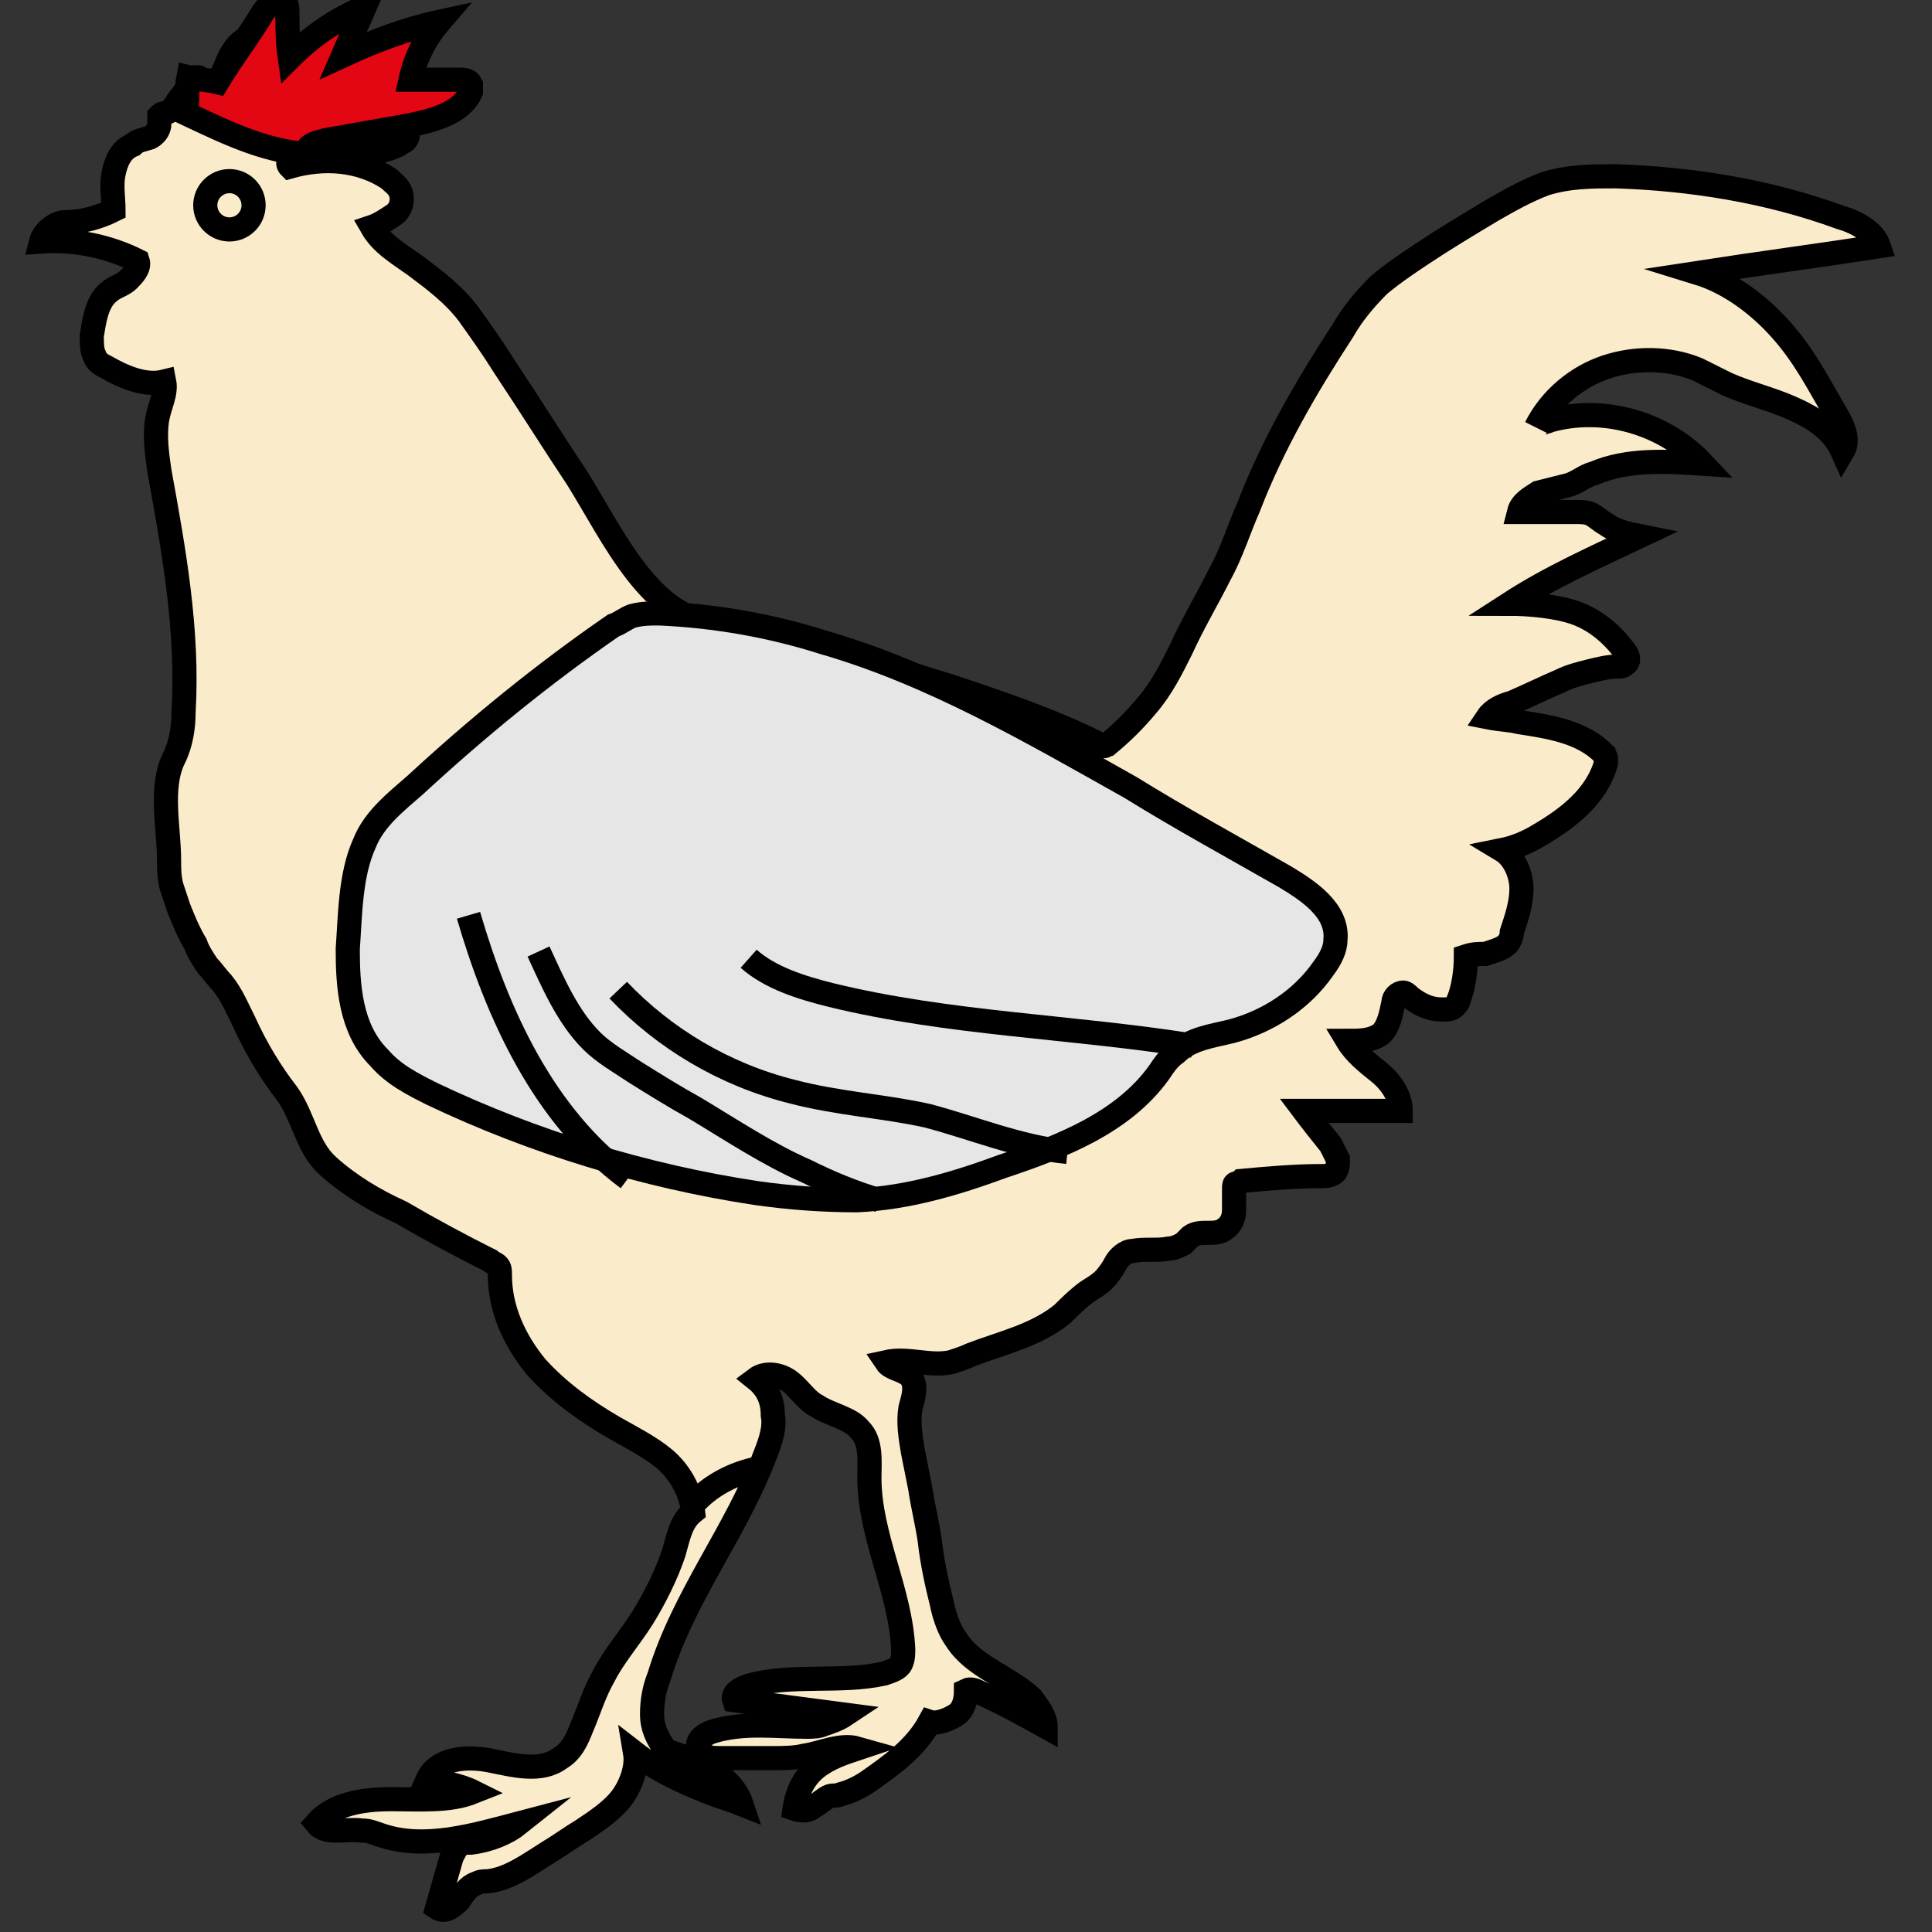 <?xml version="1.0" encoding="utf-8"?>
<!-- Generator: Adobe Illustrator 23.0.6, SVG Export Plug-In . SVG Version: 6.00 Build 0)  -->
<svg version="1.1" id="Layer_1" xmlns="http://www.w3.org/2000/svg" xmlns:xlink="http://www.w3.org/1999/xlink" x="0px" y="0px"
	 viewBox="0 0 80 80" style="enable-background:new 0 0 80 80;" xml:space="preserve">
<rect x="0" y="0" width="80" height="80" fill="#333333" stroke="none"/>
<style type="text/css">
	.st0{fill:#FAEBCB;stroke:#000000;stroke-miterlimit:10;}
	.st1{fill:none;stroke:#000000;stroke-miterlimit:10;}
	.st2{fill:#E6E6E6;stroke:#000000;stroke-miterlimit:10;}
	.st3{fill:none;}
	.st4{fill:#E30613;stroke:#000000;stroke-miterlimit:10;}
</style>
<path class="st0" d="M12,6.9c-0.1-0.1-0.1-0.3,0.1-0.3s0.2-0.1,0.4-0.1c0.6,0,1.3,0,1.9-0.1c0.7,0,1.5-0.1,2.1-0.4
	c0.1-0.1,0.2-0.1,0.3-0.2c0.1-0.1,0.1-0.3,0.1-0.4c0-0.3,0.1-0.6,0.1-0.9c0-0.2,0-0.5-0.2-0.6c-0.2-0.1-0.4,0-0.6-0.1
	c0-0.1-0.1-0.1-0.1-0.2c0-0.3-0.1-0.6-0.2-0.9c0-0.1-0.1-0.3-0.1-0.3c-0.1-0.1-0.4-0.1-0.6,0c-0.5,0.2-1,0.3-1.5,0.4
	c0-0.4,0-0.8-0.1-1.3c-0.4-0.1-0.8,0.2-1.1,0.5c-0.2,0.3-0.5,0.5-0.7,0.8c0-0.3,0-0.5,0-0.8c-0.3,0.1-0.5,0.3-0.6,0.6
	C11,2.4,11.1,2,11,1.8c-0.1-0.2-0.3-0.3-0.4-0.3c-0.6,0-1,0.6-1.2,1.1S8.9,3.8,8.3,4c0-0.2,0-0.4,0-0.6c0-0.1,0-0.2-0.1-0.2
	c0,0-0.1,0-0.1,0C7.8,3.4,7.7,3.8,7.5,4S7.2,4.6,6.8,4.7c-0.1,0-0.1,0-0.2,0.1C6.6,4.8,6.6,5,6.6,5.1c0,0.3-0.2,0.5-0.4,0.6
	C5.9,5.8,5.7,5.8,5.5,6C5,6.2,4.8,6.7,4.7,7.2s0,1,0,1.5C4.1,9,3.4,9.2,2.7,9.2c-0.4,0-0.9,0.4-1,0.8c1.4-0.1,2.8,0.2,4,0.8
	c0.1,0.3-0.2,0.6-0.4,0.8s-0.6,0.3-0.8,0.5c-0.5,0.4-0.6,1.2-0.7,1.8c0,0.3,0,0.6,0.1,0.8C4,15,4.2,15.1,4.4,15.2
	C5.1,15.6,6,16,6.8,15.8c0.1,0.5-0.2,1-0.3,1.6c-0.1,0.7,0,1.4,0.1,2.1c0.6,3.3,1.2,6.6,1,10c0,0.6-0.1,1.3-0.4,1.9
	c-0.6,1.2-0.2,2.9-0.2,4.2c0,0.4,0,0.7,0.1,1.1c0.1,0.3,0.2,0.6,0.3,0.9c0.2,0.5,0.4,1,0.7,1.5c0.1,0.3,0.3,0.6,0.5,0.9
	c0.2,0.2,0.4,0.5,0.6,0.7c0.4,0.5,0.6,1,0.9,1.6c0.5,1.1,1.1,2.1,1.8,3c0.7,1,0.8,2.2,1.7,3c0.9,0.8,1.9,1.4,3,1.9
	c1.2,0.7,2.5,1.4,3.7,2c0.1,0.1,0.2,0.1,0.3,0.2c0.1,0.1,0.1,0.2,0.1,0.4c0,1.4,0.6,2.7,1.5,3.8c0.9,1,2,1.8,3.2,2.5
	c0.7,0.4,1.5,0.8,2.1,1.3s1.1,1.3,1.2,2.2c-0.5,0.4-0.6,1-0.8,1.7c-0.3,0.9-0.8,1.9-1.3,2.7c-0.5,0.8-1.2,1.6-1.6,2.4
	c-0.4,0.7-0.6,1.4-0.9,2.1c-0.2,0.5-0.4,1-0.9,1.3c-0.8,0.6-1.9,0.3-2.9,0.1c-1-0.2-2.2-0.1-2.6,0.8c0.6,0.1,1.3,0.2,1.9,0.5
	c-1,0.4-2.2,0.3-3.4,0.3s-2.4,0.2-3.1,1c0.4,0.5,1.2,0.2,1.9,0.3c0.3,0,0.5,0.1,0.8,0.2c1.8,0.6,3.8,0,5.7-0.5
	c-0.5,0.4-1.2,0.7-2,0.8c-0.2,0-0.4,0-0.5,0.1c-0.1,0.1-0.2,0.3-0.3,0.5c-0.2,0.7-0.4,1.4-0.6,2.1c0.3,0.2,0.6,0,0.9-0.3
	c0.2-0.3,0.4-0.6,0.7-0.7c0.2-0.1,0.3-0.1,0.5-0.1c0.9-0.1,1.7-0.7,2.5-1.2c0.5-0.3,0.9-0.6,1.4-0.9c0.6-0.4,1.2-0.8,1.6-1.3
	s0.7-1.3,0.6-1.9c0.9,0.7,2,1.2,3,1.6c0.5,0.2,0.9,0.3,1.4,0.5c-0.4-1.2-1.8-1.8-3.1-2.2C27.2,72,27,71.5,27,71
	c0-0.6,0.1-1.1,0.3-1.6c1-3.3,3.2-6,4.4-9.2c0.2-0.5,0.4-1.1,0.3-1.6c0-0.6-0.2-1.1-0.7-1.5c0.4-0.3,1-0.2,1.4,0.1
	c0.4,0.3,0.7,0.8,1.1,1c0.6,0.4,1.4,0.5,1.8,1c0.5,0.5,0.4,1.3,0.4,2c0,2.4,1.3,4.7,1.4,7.1c0,0.2,0,0.4-0.1,0.6
	c-0.1,0.2-0.4,0.3-0.7,0.4c-1.8,0.4-3.8,0-5.6,0.5c-0.3,0.1-0.7,0.3-0.6,0.6c1.5,0.2,3.1,0.4,4.6,0.6c-0.3,0.2-0.6,0.3-0.9,0.4
	c-0.2,0.1-0.5,0.1-0.7,0.1c-1.3,0-2.6-0.2-3.9,0.2c-0.3,0.1-0.6,0.3-0.6,0.6c0,0.2,0.2,0.3,0.3,0.4c0.2,0.1,0.4,0.1,0.6,0.1
	c0.7,0,1.5,0,2.2,0c0.4,0,0.9,0,1.3-0.1c0.7-0.1,1.5-0.5,2.2-0.3c-0.6,0.2-1.2,0.4-1.7,0.8s-0.8,1-0.9,1.7c0.3,0.1,0.6,0.1,0.8-0.1
	c0.2-0.1,0.4-0.3,0.6-0.4c0.2-0.1,0.3,0,0.5-0.1c0.4-0.1,0.8-0.3,1.1-0.5c1-0.7,2-1.4,2.6-2.5c0.3,0.1,0.8-0.1,1.1-0.3
	c0.3-0.2,0.4-0.6,0.4-1c0.2-0.1,0.4,0,0.6,0.1c0.9,0.4,1.8,0.9,2.7,1.4c0-0.4-0.3-0.8-0.6-1.2c-1-0.9-2.4-1.3-3.1-2.4
	c-0.3-0.4-0.5-1-0.6-1.5c-0.2-0.8-0.4-1.7-0.5-2.6c-0.1-0.7-0.3-1.5-0.4-2.2c-0.1-0.5-0.2-1-0.3-1.5c-0.1-0.6-0.2-1.2-0.1-1.8
	c0.1-0.4,0.3-0.9,0-1.3c-0.3-0.3-0.8-0.3-1-0.6c0.9-0.2,1.8,0.2,2.7,0c0.3-0.1,0.6-0.2,0.8-0.3c1.3-0.5,2.7-0.8,3.8-1.7
	c0.3-0.3,0.6-0.6,1-0.9c0.3-0.2,0.5-0.3,0.7-0.5c0.2-0.2,0.4-0.5,0.5-0.7s0.4-0.5,0.7-0.5c0.5-0.1,1,0,1.5-0.1
	c0.2,0,0.4-0.1,0.6-0.2c0.1-0.1,0.2-0.2,0.3-0.3c0.4-0.3,1,0,1.4-0.3c0.3-0.2,0.4-0.5,0.4-0.8s0-0.6,0-0.9c0-0.1,0-0.2,0.1-0.2
	c0,0,0.1,0,0.2-0.1c1.1-0.1,2.2-0.2,3.3-0.2c0.2,0,0.3,0,0.5-0.1c0.2-0.1,0.2-0.4,0.2-0.6c-0.1-0.2-0.2-0.4-0.3-0.6
	c-0.4-0.5-0.8-1-1.1-1.4c1.3,0,2.7,0,4,0c0-0.6-0.4-1.2-0.9-1.6c-0.5-0.4-1-0.8-1.3-1.3c0.5,0,1,0,1.4-0.3c0.3-0.3,0.4-0.8,0.5-1.3
	c0-0.2,0.2-0.4,0.4-0.4c0.1,0,0.2,0.1,0.3,0.2c0.4,0.3,0.8,0.5,1.3,0.5c0.2,0,0.4,0,0.5-0.1c0.1-0.1,0.2-0.2,0.2-0.3
	c0.2-0.5,0.3-1.2,0.3-1.8c0.3-0.1,0.5-0.1,0.8-0.1c0.3-0.1,0.7-0.2,0.9-0.4c0.1-0.1,0.2-0.3,0.2-0.5c0.2-0.6,0.4-1.2,0.4-1.8
	c0-0.6-0.3-1.3-0.8-1.6c0.5-0.1,1-0.3,1.5-0.6c1.2-0.7,2.4-1.6,2.8-3c0-0.1,0-0.1,0-0.2c0-0.1-0.1-0.1-0.1-0.2
	c-0.9-0.9-2.2-1.1-3.5-1.3c-0.4-0.1-0.8-0.1-1.3-0.2c0.2-0.3,0.6-0.5,1-0.6c0.7-0.3,1.3-0.6,2-0.9c0.4-0.2,0.8-0.3,1.2-0.4
	s0.8-0.2,1.2-0.2c0.1,0,0.2,0,0.3-0.1c0.2-0.1,0.1-0.4,0-0.5c-0.5-0.7-1.2-1.3-2-1.6S63.3,25,62.5,25c1.7-1.1,3.5-1.9,5.4-2.8
	c-0.5-0.1-1-0.2-1.4-0.5c-0.2-0.1-0.4-0.3-0.6-0.4c-0.2-0.1-0.4-0.1-0.7-0.1c-0.8,0-1.5,0-2.3,0c0.1-0.4,0.5-0.6,0.8-0.8
	c0.4-0.1,0.8-0.2,1.2-0.3c0.4-0.1,0.7-0.4,1.1-0.5c1.4-0.6,3-0.5,4.5-0.4c-1.6-1.7-4.1-2.4-6.3-1.8c-0.2,0.1-0.5,0.1-0.6,0.3
	c0.6-1.2,1.7-2.1,2.9-2.5s2.6-0.4,3.8,0.1c0.4,0.2,0.8,0.4,1.2,0.6c0.9,0.4,1.8,0.6,2.7,1s1.7,0.9,2.1,1.8c0.3-0.5,0-1.1-0.3-1.6
	c-0.7-1.2-1.3-2.4-2.3-3.5c-0.9-1-2.1-1.9-3.4-2.3c2.6-0.4,4.9-0.7,7.5-1.1c-0.2-0.6-0.9-1-1.6-1.2c-3-1.1-6.2-1.6-9.3-1.7
	c-1,0-1.9,0-2.9,0.3c-0.8,0.3-1.5,0.7-2.2,1.1c-1,0.6-2,1.2-2.9,1.8c-0.6,0.4-1.2,0.8-1.8,1.3c-0.6,0.6-1.1,1.2-1.5,1.9
	c-1.5,2.3-2.9,4.7-3.9,7.3c-0.4,0.9-0.7,1.9-1.2,2.8c-0.5,1-1.1,2-1.6,3.1c-0.4,0.8-0.8,1.6-1.4,2.3c-0.5,0.6-1,1.1-1.6,1.6
	c-0.1,0-0.1,0.1-0.2,0.1c-0.1,0-0.1,0-0.2-0.1c-2-1-4.1-1.7-6.2-2.4c-2.6-0.8-5.1-1.6-7.7-2.3c-0.6-0.2-1.2-0.3-1.8-0.3
	c-2.8,0-4.4-3.6-5.9-6c-1-1.5-2-3.1-3-4.6c-0.5-0.8-1-1.5-1.5-2.2c-0.6-0.8-1.4-1.4-2.2-2c-0.7-0.5-1.4-0.9-1.8-1.6
	c0.3-0.1,0.6-0.3,0.9-0.5s0.4-0.6,0.3-0.9c-0.1-0.3-0.3-0.4-0.5-0.6C14.9,6.6,13.4,6.5,12,6.9z"/>
<circle class="st1" cx="9.5" cy="8.5" r="1"/>
<path class="st2" d="M15.7,43.8c0.6,0.7,1.4,1.1,2.2,1.5c4.2,2,8.8,3.4,13.4,4.1c1.4,0.2,2.8,0.3,4.2,0.3c2.1-0.1,4.1-0.7,6-1.4
	c2.4-0.8,5-1.8,6.5-3.9c0.2-0.3,0.4-0.6,0.7-0.8c0.6-0.6,1.5-0.7,2.3-0.9c1.5-0.4,2.9-1.3,3.8-2.6c0.3-0.4,0.5-0.8,0.5-1.2
	c0.1-1.2-1.1-2-2.1-2.6c-2.1-1.2-4.3-2.4-6.4-3.7c-4.1-2.3-8.2-4.7-12.7-6c-2.2-0.7-4.5-1.1-6.8-1.2c-0.4,0-0.7,0-1.1,0.1
	c-0.3,0.1-0.5,0.3-0.8,0.4c-2.9,2-5.6,4.2-8.2,6.6c-0.8,0.7-1.7,1.4-2.1,2.4c-0.6,1.3-0.6,3-0.7,4.4C14.4,40.8,14.5,42.6,15.7,43.8z
	"/>
<path class="st1" d="M49.4,43.3c-5-0.8-10.1-0.9-15-2.1c-1.2-0.3-2.5-0.7-3.4-1.5"/>
<path class="st1" d="M44.2,47.7c-2-0.2-3.9-1-5.8-1.5c-1.8-0.4-3.7-0.5-5.6-1C30,44.5,27.5,43,25.6,41"/>
<path class="st1" d="M36.4,49.7c-1-0.3-2-0.7-3-1.2c-1.6-0.7-3.1-1.7-4.6-2.6c-0.9-0.5-1.7-1-2.5-1.5c-0.6-0.4-1.3-0.8-1.8-1.3
	c-1-1-1.6-2.4-2.2-3.7"/>
<path class="st1" d="M26,48.8c-3.5-2.6-5.4-6.8-6.6-10.9"/>
<path class="st3" d="M35.8,59.8c0.7-0.3,1.4-0.8,1.9-1.4"/>
<path class="st4" d="M13.2,6.4c-2,0-3.8-0.9-5.5-1.7c0.1-0.6,0-1,0.1-1.5c0.4,0.1,0.8,0.1,1.2,0.2c0.6-1,1.3-1.9,1.9-2.9
	c0.2-0.3,0.6-0.6,0.9-0.4c0.1,0.1,0.1,0.3,0.1,0.4c0,0.6,0,1.2,0.1,1.9c0.9-0.9,1.9-1.6,3.1-2.1c-0.3,0.7-0.6,1.3-0.9,2
	c1.3-0.6,2.6-1.1,4-1.4c-0.6,0.7-1,1.5-1.2,2.4c0.7,0,1.4,0,2,0c0.2,0,0.4,0,0.5,0.2c0,0.1,0,0.2,0,0.3c-0.4,0.9-1.6,1.2-2.6,1.4
	c-1.1,0.2-2.3,0.4-3.4,0.6c-0.3,0.1-0.6,0.1-0.8,0.4C12.3,6.4,12.9,6.4,13.2,6.4z"/>
<path class="st1" d="M28.7,62.3c0.7-0.8,1.7-1.3,2.7-1.5"/>
</svg>
